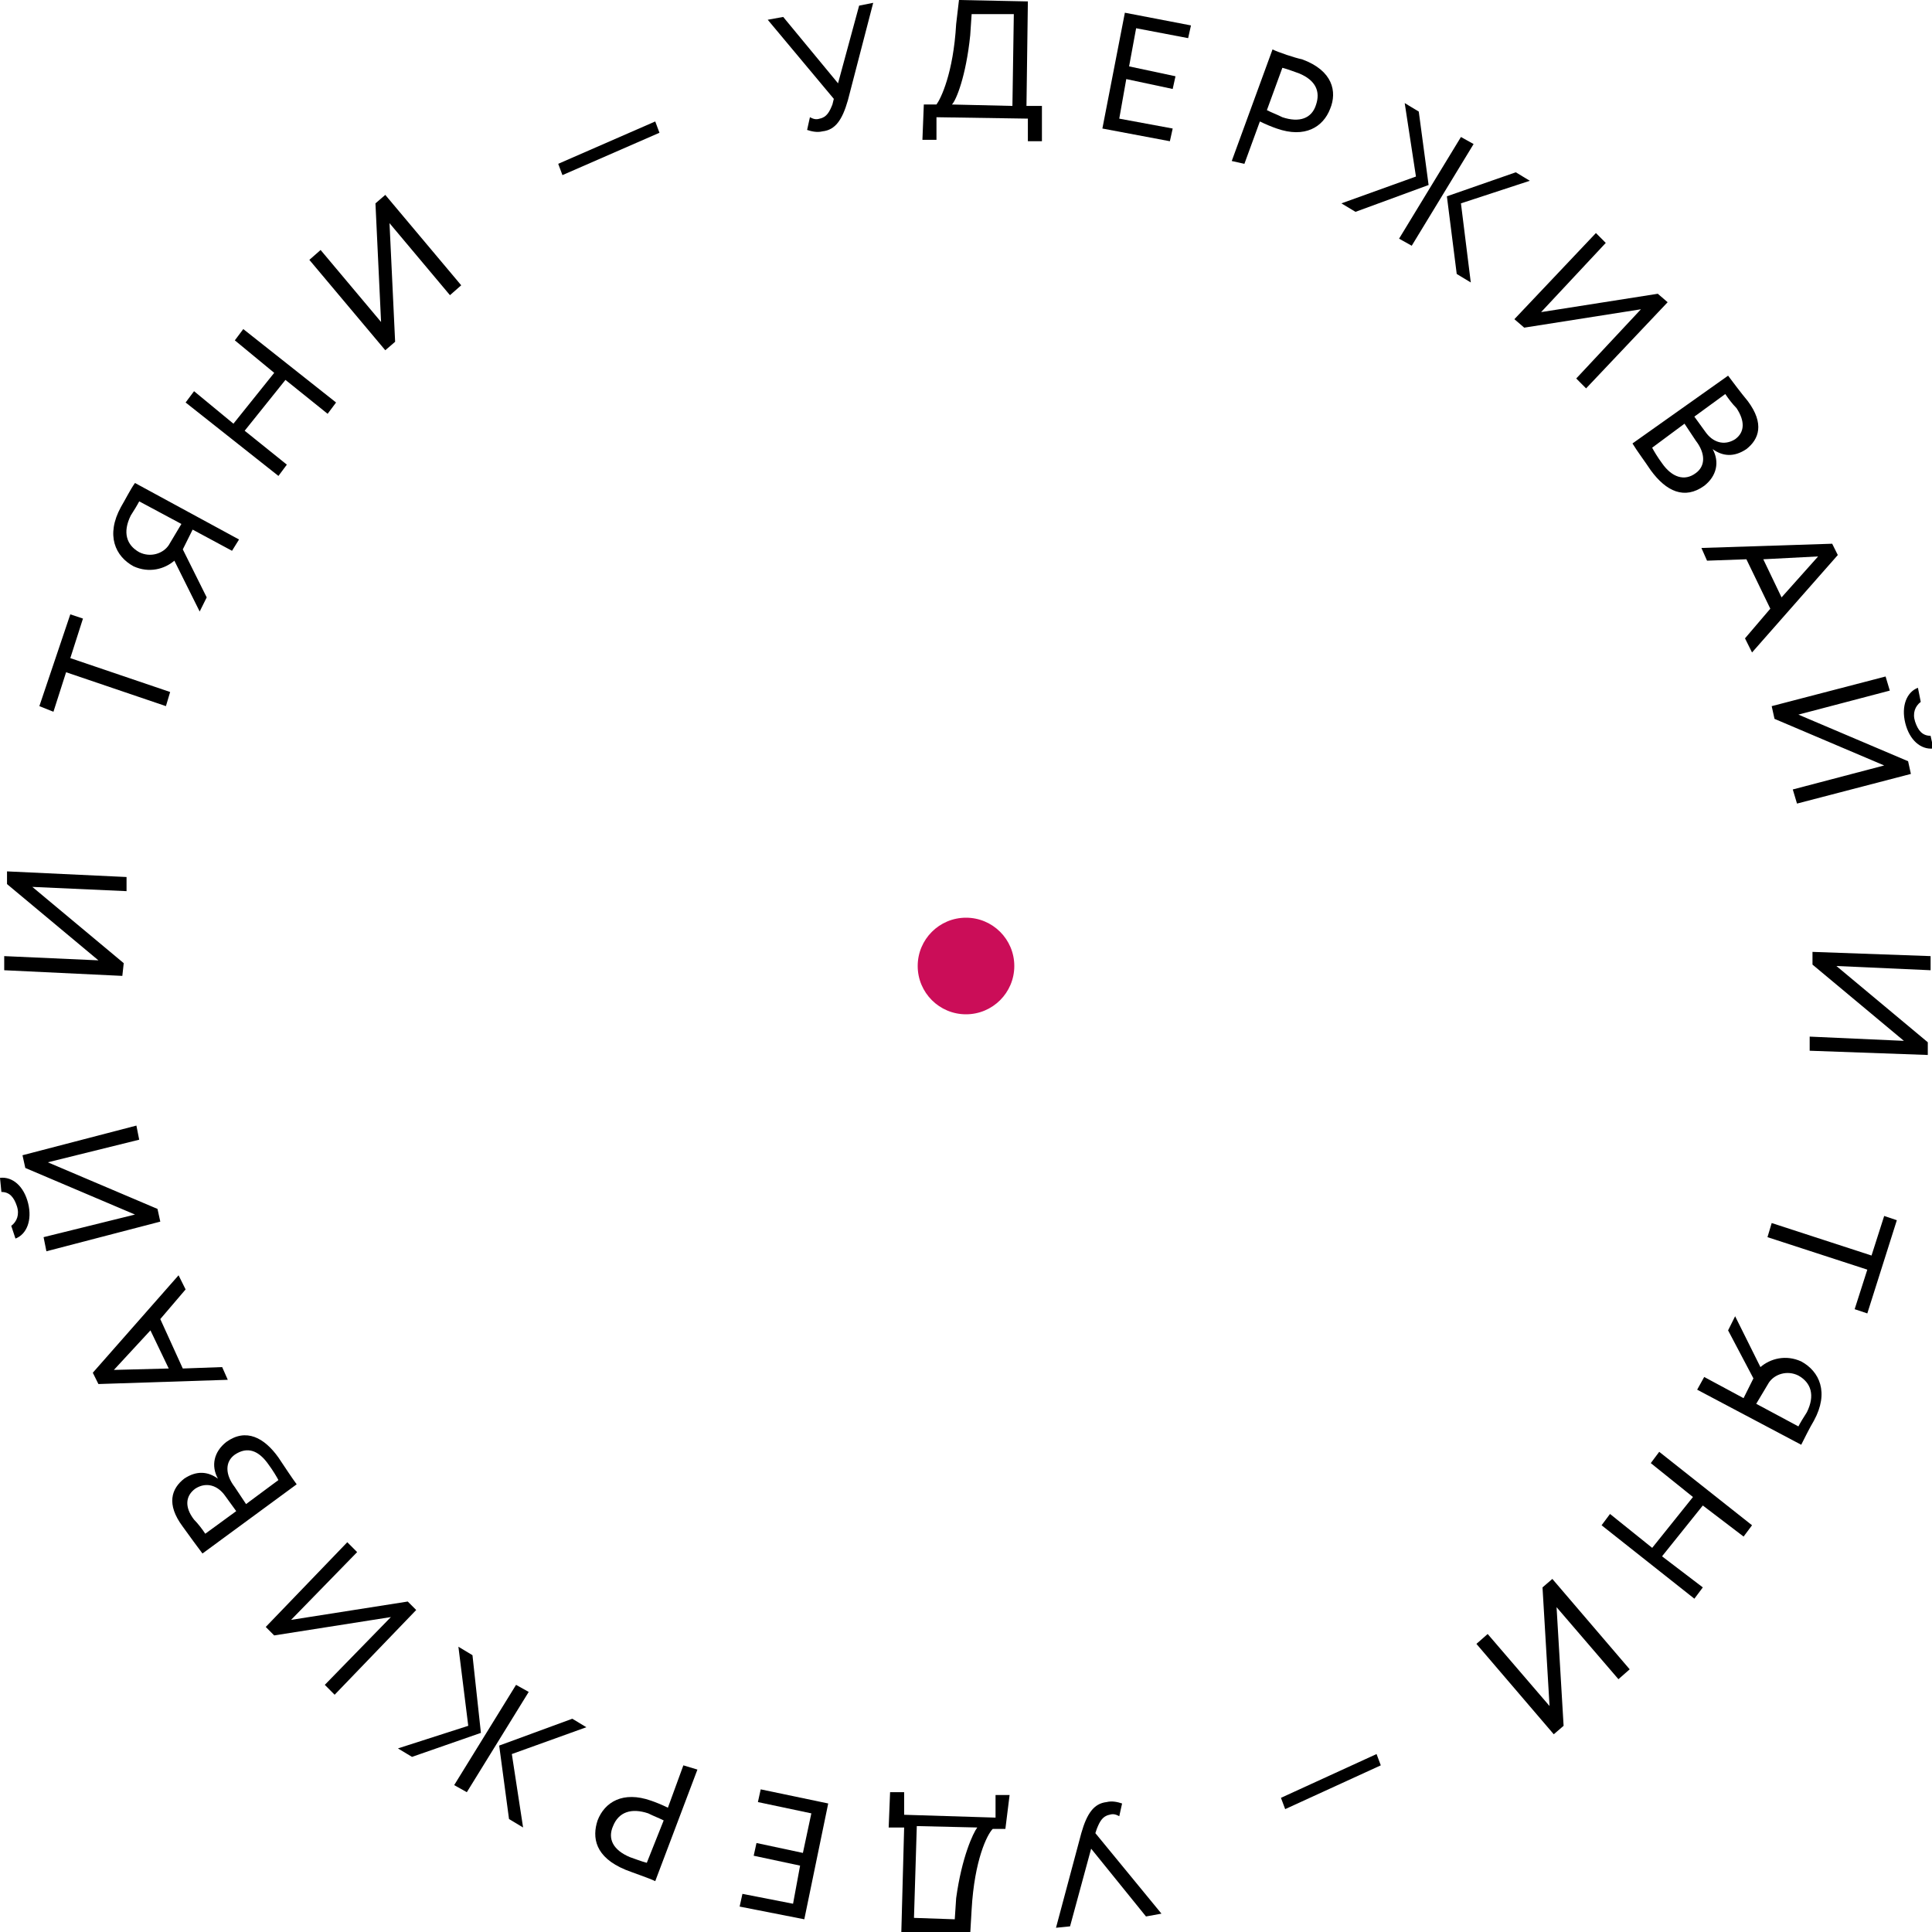 <svg width="120" height="120" viewBox="0 0 120 120" fill="none" xmlns="http://www.w3.org/2000/svg">
<g clip-path="url(#clip0)">
<path d="M52.664 6.227C52.314 7.456 51.878 8.07 51.092 8.157C50.742 8.245 50.393 8.157 50.131 8.07L50.306 7.28C50.48 7.368 50.655 7.456 50.917 7.368C51.354 7.28 51.528 6.929 51.703 6.491L51.79 6.14L47.685 1.227L48.646 1.052L52.052 5.175L53.362 0.35L54.236 0.175L52.664 6.227Z" fill="black"/>
<path d="M57.38 6.491H58.166C58.428 6.14 59.214 4.561 59.389 1.491L59.564 0L63.843 0.088L63.756 6.579H64.716V8.772H63.843V7.368L58.166 7.281V8.684H57.293L57.38 6.491ZM59.127 6.491L62.883 6.579L62.97 0.877H60.35L60.262 2.193C60 4.737 59.389 6.228 59.127 6.491Z" fill="black"/>
<path d="M69.868 0.79L73.973 1.579L73.798 2.369L70.567 1.754L70.13 4.123L73.012 4.737L72.838 5.526L69.955 4.912L69.519 7.369L72.838 7.983L72.663 8.772L68.471 7.983L69.868 0.79Z" fill="black"/>
<path d="M76.506 10L79.039 3.07C79.388 3.246 80.436 3.597 80.873 3.684C82.794 4.386 83.056 5.702 82.619 6.755C82.183 7.895 81.047 8.597 79.301 7.983C79.039 7.895 78.602 7.719 78.253 7.544L77.292 10.176L76.506 10ZM79.65 4.211L78.689 6.842C79.039 7.018 79.301 7.105 79.65 7.281C80.698 7.632 81.484 7.369 81.746 6.491C82.008 5.702 81.746 5 80.698 4.562C80.436 4.474 79.999 4.298 79.65 4.211Z" fill="black"/>
<path d="M87.249 6.403L88.122 6.93L88.733 11.491L84.192 13.158L83.318 12.631L87.947 10.965L87.249 6.403ZM90.742 8.509L91.528 8.947L87.685 15.263L86.899 14.824L90.742 8.509ZM90.742 12.631L91.353 17.544L90.48 17.017L89.869 12.193L94.148 10.702L95.021 11.228L90.742 12.631Z" fill="black"/>
<path d="M94.061 19.825L99.126 14.474L99.737 15.088L95.72 19.386L102.969 18.246L103.58 18.772L98.515 24.123L97.903 23.509L101.921 19.21L94.672 20.351L94.061 19.825Z" fill="black"/>
<path d="M107.335 23.334C107.597 23.684 108.121 24.386 108.558 24.912C109.606 26.316 109.257 27.281 108.471 27.895C107.685 28.421 106.986 28.334 106.375 27.895C106.811 28.684 106.637 29.562 105.851 30.176C104.628 31.053 103.493 30.526 102.532 29.211C102.183 28.684 101.658 27.983 101.396 27.544L107.335 23.334ZM104.628 26.316L102.619 27.807C102.707 27.983 102.969 28.421 103.231 28.772C103.842 29.649 104.628 29.912 105.327 29.386C105.938 28.948 105.938 28.158 105.327 27.369L104.628 26.316ZM107.161 24.474L105.239 25.877L105.938 26.842C106.375 27.456 107.073 27.72 107.772 27.281C108.383 26.842 108.383 26.14 107.859 25.351C107.597 25.088 107.335 24.737 107.161 24.474Z" fill="black"/>
<path d="M113.8 33.772L114.149 34.474L108.822 40.526L108.385 39.649L109.957 37.807L108.472 34.737L106.027 34.825L105.678 34.035L113.8 33.772ZM109.521 34.737L110.656 37.105L112.927 34.561L109.521 34.737Z" fill="black"/>
<path d="M110.043 43.86L117.117 42.018L117.379 42.895L111.702 44.386L118.515 47.281L118.689 48.07L111.615 49.912L111.353 49.035L117.03 47.544L110.218 44.649L110.043 43.86ZM119.301 43.596C118.951 43.86 118.777 44.298 118.951 44.825C119.126 45.351 119.388 45.702 119.912 45.702L120.087 46.491C119.301 46.579 118.602 45.965 118.34 44.912C118.078 43.86 118.427 42.983 119.126 42.719L119.301 43.596Z" fill="black"/>
<path d="M112.577 59.123L119.913 59.386V60.263L114.062 60L119.739 64.737V65.526L112.402 65.263V64.386L118.254 64.649L112.577 59.913V59.123Z" fill="black"/>
<path d="M117.816 75.79L115.982 81.579L115.196 81.316L115.982 78.86L109.781 76.842L110.043 75.965L116.244 77.983L117.03 75.526L117.816 75.79Z" fill="black"/>
<path d="M108.296 86.842L108.908 85.614L107.335 82.632L107.772 81.754L109.344 84.912C109.956 84.386 110.916 84.123 111.877 84.561C113.012 85.175 113.624 86.491 112.663 88.246C112.401 88.684 112.052 89.386 111.877 89.737L105.414 86.316L105.851 85.526L108.296 86.842ZM109.082 87.193L111.702 88.597C111.79 88.421 112.052 87.983 112.226 87.719C112.75 86.667 112.488 85.877 111.702 85.439C111.004 85.088 110.218 85.351 109.868 85.877L109.082 87.193Z" fill="black"/>
<path d="M102.621 96.14L105.153 92.982L102.533 90.877L103.057 90.175L108.822 94.737L108.298 95.439L105.765 93.509L103.232 96.666L105.765 98.596L105.241 99.298L99.477 94.737L100.001 94.035L102.621 96.14Z" fill="black"/>
<path d="M96.419 98.07L101.223 103.684L100.524 104.298L96.681 99.825L97.118 107.193L96.507 107.719L91.703 102.105L92.402 101.491L96.245 105.965L95.808 98.597L96.419 98.07Z" fill="black"/>
<path d="M85.763 109.649L79.825 112.368L79.562 111.667L85.501 108.947L85.763 109.649Z" fill="black"/>
<path d="M67.162 113.86C67.511 112.632 67.948 112.018 68.734 111.93C69.083 111.842 69.433 111.93 69.695 112.018L69.52 112.807C69.345 112.719 69.171 112.632 68.909 112.719C68.472 112.807 68.297 113.158 68.123 113.597L68.035 113.86L72.14 118.86L71.179 119.035L67.773 114.825L66.463 119.649L65.59 119.737L67.162 113.86Z" fill="black"/>
<path d="M62.446 113.597H61.66C61.311 113.947 60.525 115.526 60.35 118.597L60.263 120.088L55.983 120L56.158 113.509H55.197L55.285 111.316H56.158V112.719L61.835 112.895V111.491H62.708L62.446 113.597ZM60.699 113.509L56.944 113.421L56.769 119.123L59.302 119.211L59.389 117.895C59.739 115.351 60.437 113.86 60.699 113.509Z" fill="black"/>
<path d="M49.957 119.21L45.94 118.421L46.114 117.631L49.258 118.245L49.695 115.877L46.813 115.263L46.987 114.473L49.87 115.088L50.394 112.631L47.075 111.93L47.249 111.14L51.442 112.017L49.957 119.21Z" fill="black"/>
<path d="M43.318 109.912L40.698 116.842C40.349 116.666 39.301 116.316 38.864 116.14C36.943 115.351 36.768 114.123 37.117 113.07C37.554 111.93 38.69 111.228 40.436 111.842C40.698 111.93 41.135 112.105 41.484 112.281L42.445 109.649L43.318 109.912ZM40.174 115.702L41.222 113.07C40.873 112.895 40.611 112.807 40.261 112.631C39.214 112.281 38.428 112.544 38.078 113.421C37.729 114.21 38.078 114.912 39.126 115.351C39.388 115.438 39.825 115.614 40.174 115.702Z" fill="black"/>
<path d="M29.084 107.193L28.472 102.281L29.346 102.807L29.87 107.632L25.59 109.123L24.717 108.597L29.084 107.193ZM28.996 111.316L28.21 110.877L32.053 104.649L32.839 105.088L28.996 111.316ZM32.49 113.509L31.616 112.983L31.005 108.421L35.547 106.754L36.42 107.281L31.791 108.947L32.49 113.509Z" fill="black"/>
<path d="M25.851 100L20.785 105.263L20.174 104.649L24.279 100.439L17.03 101.579L16.506 101.053L21.571 95.79L22.183 96.404L18.078 100.614L25.327 99.474L25.851 100Z" fill="black"/>
<path d="M12.576 96.491C12.314 96.14 11.79 95.439 11.353 94.824C10.305 93.421 10.654 92.456 11.44 91.842C12.226 91.316 12.925 91.403 13.536 91.842C13.1 91.052 13.274 90.175 14.06 89.561C15.283 88.684 16.418 89.298 17.292 90.526C17.641 91.052 18.165 91.842 18.427 92.193L12.576 96.491ZM12.75 95.263L14.672 93.859L13.973 92.895C13.536 92.281 12.838 92.017 12.139 92.456C11.527 92.895 11.44 93.596 12.052 94.386C12.314 94.649 12.576 95 12.75 95.263ZM15.283 93.421L17.292 91.93C17.204 91.754 16.942 91.316 16.68 90.965C16.069 90.088 15.37 89.824 14.584 90.351C13.973 90.789 13.973 91.579 14.584 92.368L15.283 93.421Z" fill="black"/>
<path d="M6.113 85.965L5.764 85.263L11.091 79.21L11.528 80.088L9.956 81.93L11.353 85L13.799 84.912L14.148 85.702L6.113 85.965ZM10.48 85L9.344 82.632L7.074 85.088L10.48 85Z" fill="black"/>
<path d="M0.699 76.14C1.048 75.877 1.223 75.438 1.048 74.912C0.873 74.386 0.611 74.035 0.087 74.035L0 73.158C0.786 73.07 1.485 73.684 1.747 74.737C2.009 75.789 1.659 76.666 0.961 76.93L0.699 76.14ZM9.956 75.877L2.882 77.719L2.707 76.842L8.384 75.438L1.572 72.544L1.397 71.754L8.472 69.912L8.646 70.789L2.969 72.193L9.782 75.088L9.956 75.877Z" fill="black"/>
<path d="M7.598 60.614L0.262 60.263V59.386L6.113 59.649L0.436 54.912V54.123L7.86 54.473V55.351L2.008 55.087L7.685 59.824L7.598 60.614Z" fill="black"/>
<path d="M2.445 43.859L4.367 38.158L5.153 38.421L4.367 40.877L10.568 42.982L10.306 43.859L4.105 41.754L3.319 44.21L2.445 43.859Z" fill="black"/>
<path d="M11.965 32.895L11.354 34.123L12.839 37.105L12.402 37.983L10.83 34.825C10.219 35.351 9.258 35.614 8.297 35.175C7.162 34.561 6.55 33.246 7.511 31.491C7.773 31.053 8.123 30.351 8.385 30L14.847 33.509L14.411 34.211L11.965 32.895ZM11.267 32.544L8.647 31.14C8.559 31.316 8.297 31.754 8.123 32.017C7.599 33.07 7.861 33.86 8.647 34.298C9.345 34.649 10.131 34.386 10.481 33.86L11.267 32.544Z" fill="black"/>
<path d="M17.73 23.596L15.197 26.754L17.817 28.86L17.294 29.561L11.529 25L12.053 24.298L14.499 26.316L17.032 23.158L14.586 21.14L15.11 20.439L20.874 25L20.35 25.702L17.73 23.596Z" fill="black"/>
<path d="M23.931 21.755L19.215 16.141L19.913 15.527L23.669 20L23.32 12.632L23.931 12.105L28.647 17.72L27.948 18.334L24.193 13.86L24.542 21.228L23.931 21.755Z" fill="black"/>
<path d="M34.672 10.175L40.698 7.544L40.96 8.246L34.934 10.877L34.672 10.175Z" fill="black"/>
<path d="M60 63C61.657 63 63 61.657 63 60C63 58.343 61.657 57 60 57C58.343 57 57 58.343 57 60C57 61.657 58.343 63 60 63Z" fill="#CB0D58"/>
</g>
<defs>
<clipPath id="clip0">
<rect width="120" height="120" fill="white"/>
</clipPath>
</defs>
</svg>
